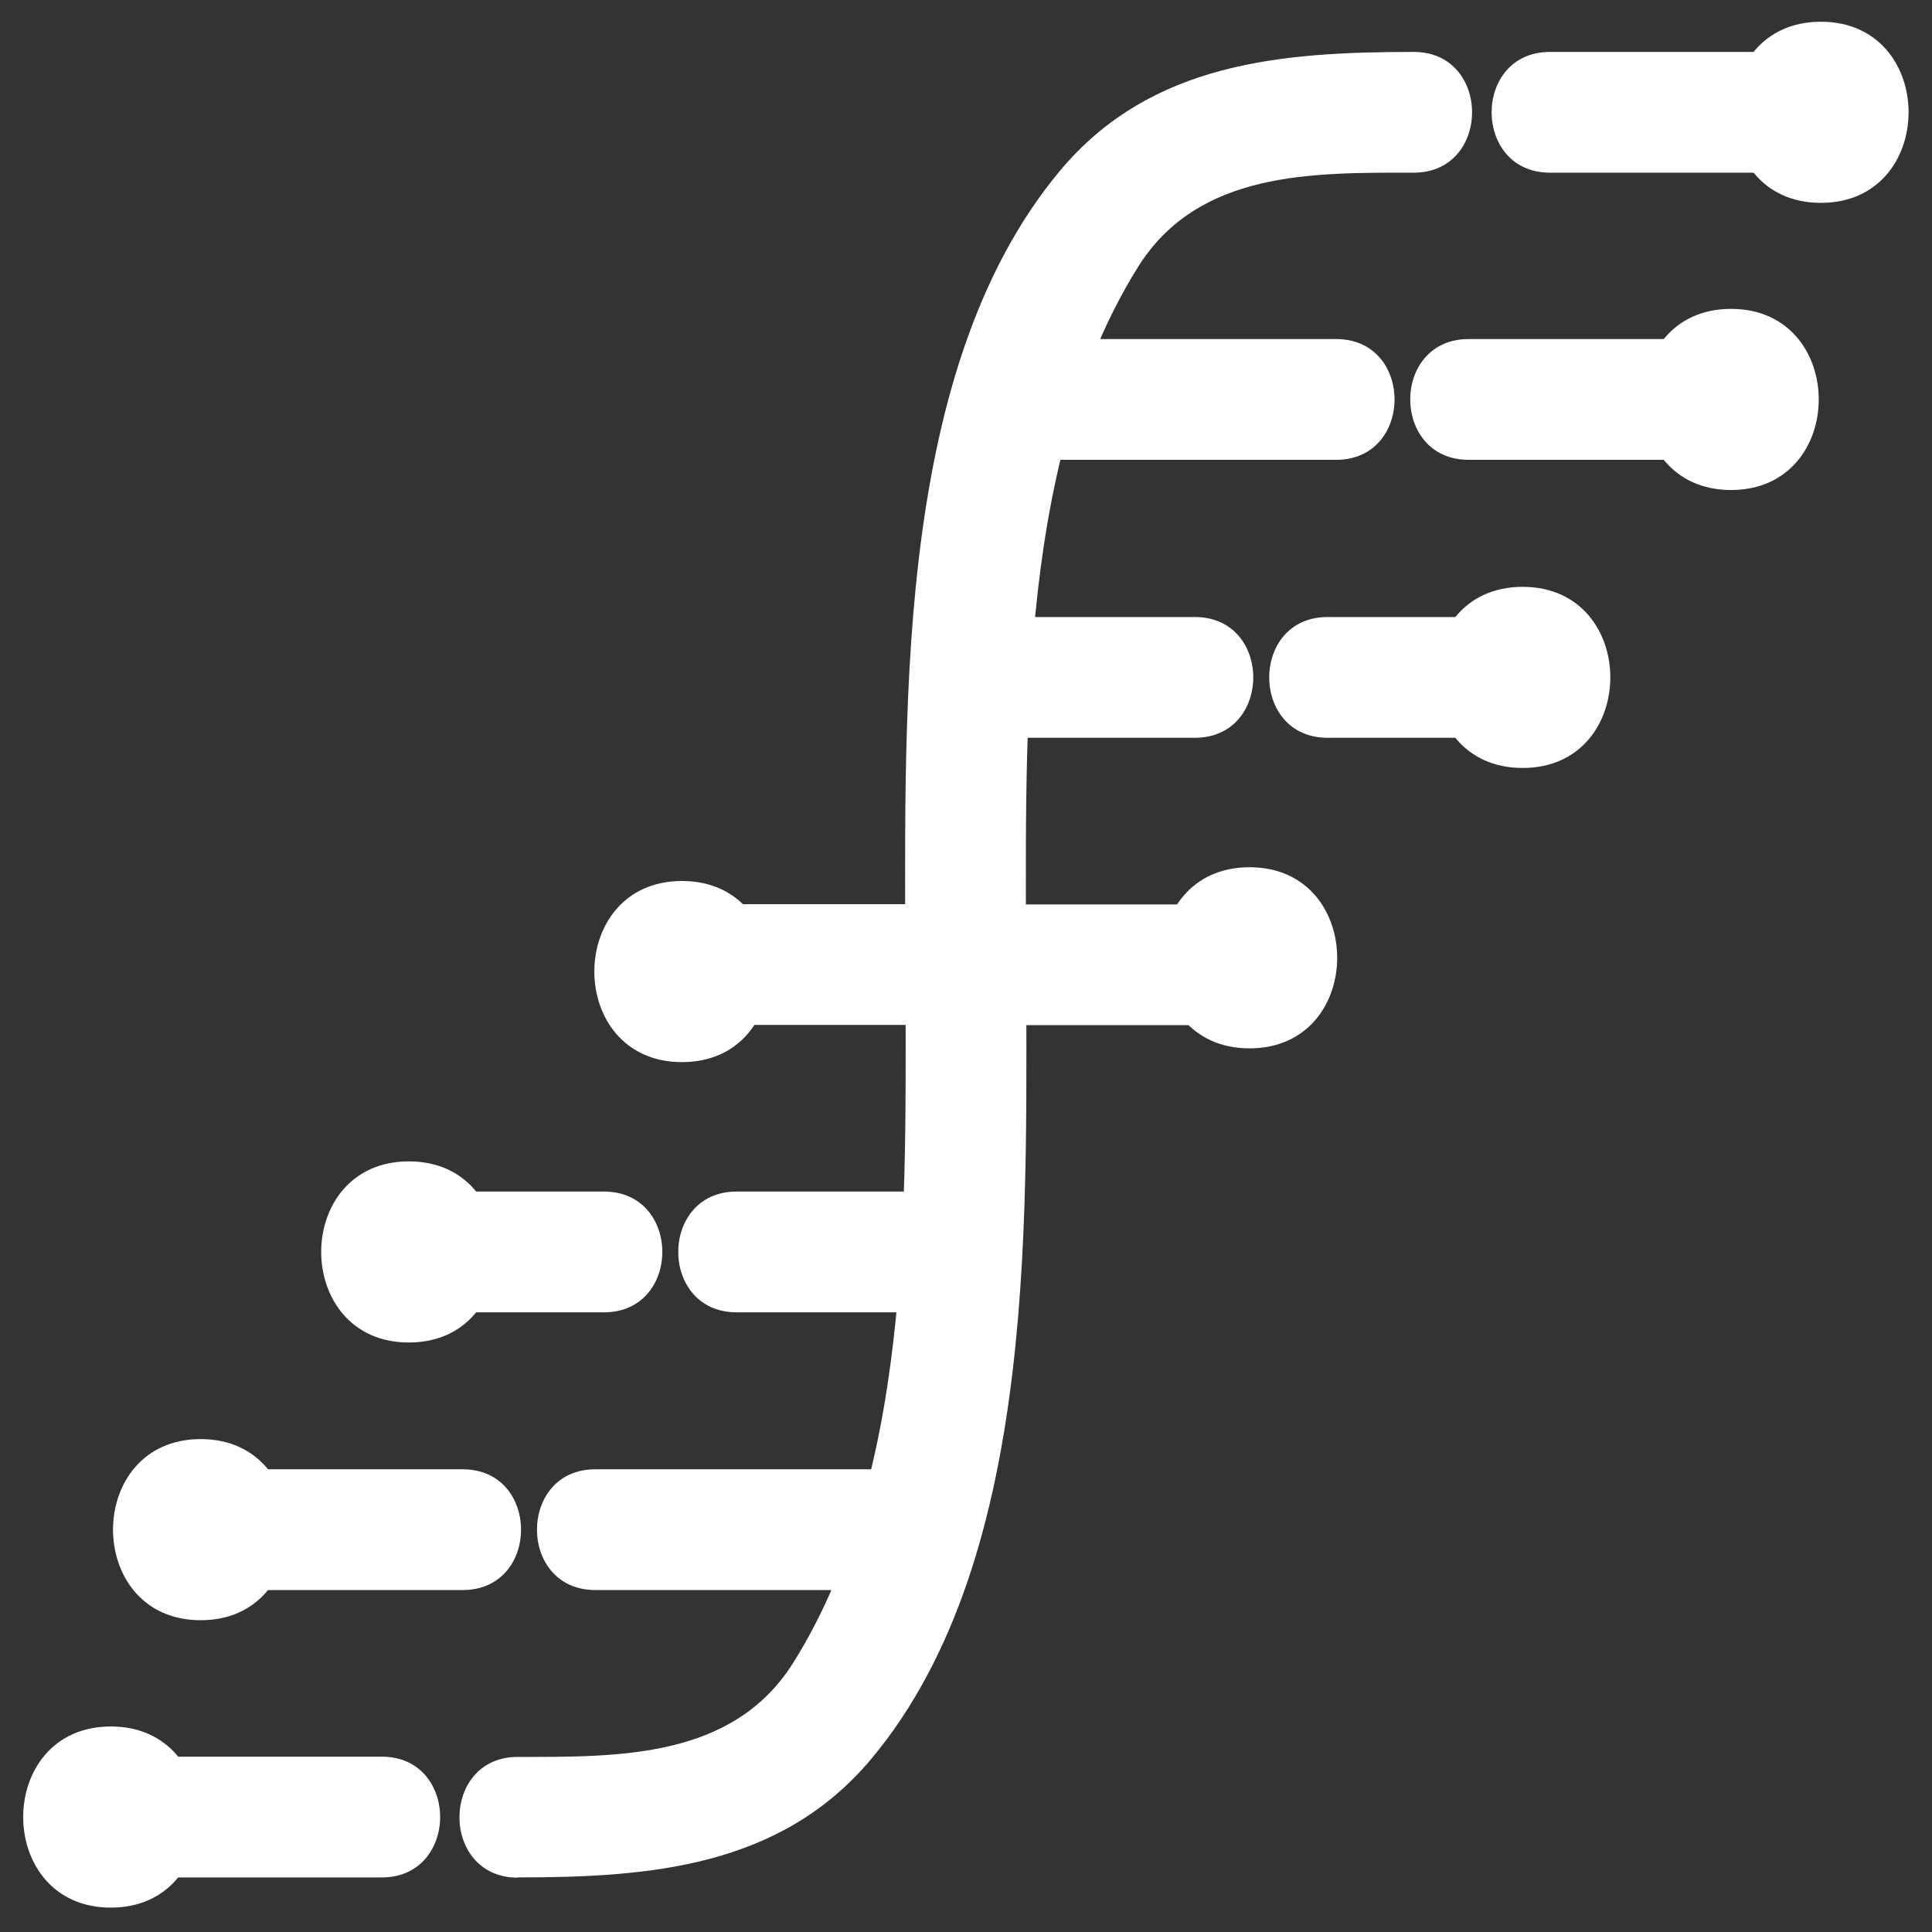 <?xml version="1.0" encoding="UTF-8"?>
<svg id="Layer_1" xmlns="http://www.w3.org/2000/svg" version="1.1" viewBox="0 0 80 80">
  <rect x="0" y="0" width="80" height="80" fill="#333333" stroke="none"/>
  <!-- Generator: Adobe Illustrator 29.1.0, SVG Export Plug-In . SVG Version: 2.1.0 Build 142)  -->
  <defs>
    <style>
      .st0 {
        fill: #fff;
      }
    </style>
  </defs>
  <path class="st0" d="M42.62,19.04h12.71c3.22,0,3.22-5,0-5h-.48c-3.22,0-3.22,5,0,5h.48c3.22,0,3.22-5,0-5h-12.71c-3.22,0-3.22,5,0,5h0Z"/>
  <path class="st0" d="M60.81,19.04h9.43c3.22,0,3.22-5,0-5h-.36c-3.22,0-3.22,5,0,5h.36c3.22,0,3.22-5,0-5h-9.43c-3.22,0-3.22,5,0,5h0Z"/>
  <path class="st0" d="M40.42,30.55h9.06c3.22,0,3.22-5,0-5h-.34c-3.22,0-3.22,5,0,5h.34c3.22,0,3.22-5,0-5h-9.06c-3.22,0-3.22,5,0,5h0Z"/>
  <path class="st0" d="M54.97,30.55h8.08c3.23,0,3.23-5,0-5h-.31c-3.22,0-3.22,5,0,5h.31c3.23,0,3.23-5,0-5h-8.08c-3.22,0-3.22,5,0,5h0Z"/>
  <path class="st0" d="M40.42,42.45h11.63c3.22,0,3.22-5,0-5h-.44c-3.22,0-3.22,5,0,5h.44c3.22,0,3.22-5,0-5h-11.63c-3.22,0-3.22,5,0,5h0Z"/>
  <path class="st0" d="M64.18,7.15h9.93c3.22,0,3.22-5,0-5h-.38c-3.22,0-3.22,5,0,5h.38c3.22,0,3.22-5,0-5h-9.93c-3.22,0-3.22,5,0,5h0Z"/>
  <path class="st0" d="M75.4,8.4c4.84,0,4.84-7.5,0-7.5s-4.84,7.5,0,7.5h0Z"/>
  <path class="st0" d="M71.68,20.29c4.84,0,4.84-7.5,0-7.5s-4.84,7.5,0,7.5h0Z"/>
  <path class="st0" d="M63.05,31.8c4.84,0,4.84-7.5,0-7.5s-4.84,7.5,0,7.5h0Z"/>
  <path class="st0" d="M51.74,43.41c4.84,0,4.84-7.5,0-7.5s-4.84,7.5,0,7.5h0Z"/>
  <path class="st0" d="M37.36,60.84h-12.71c-3.22,0-3.22,5,0,5h.48c3.22,0,3.22-5,0-5h-.48c-3.22,0-3.22,5,0,5h12.71c3.22,0,3.22-5,0-5h0Z"/>
  <path class="st0" d="M19.16,60.84h-9.43c-3.22,0-3.22,5,0,5h.36c3.22,0,3.22-5,0-5h-.36c-3.22,0-3.22,5,0,5h9.43c3.22,0,3.22-5,0-5h0Z"/>
  <path class="st0" d="M39.56,49.34h-9.06c-3.22,0-3.22,5,0,5h.34c3.22,0,3.22-5,0-5h-.34c-3.22,0-3.22,5,0,5h9.06c3.22,0,3.22-5,0-5h0Z"/>
  <path class="st0" d="M25.01,49.34h-8.08c-3.22,0-3.22,5,0,5h.31c3.22,0,3.22-5,0-5h-.31c-3.22,0-3.22,5,0,5h8.08c3.22,0,3.22-5,0-5h0Z"/>
  <path class="st0" d="M39.99,37.44h-12.06c-3.22,0-3.22,5,0,5h.46c3.22,0,3.22-5,0-5h-.46c-3.22,0-3.22,5,0,5h12.06c3.22,0,3.22-5,0-5h0Z"/>
  <path class="st0" d="M15.8,72.74H5.88c-3.22,0-3.22,5,0,5h.38c3.22,0,3.22-5,0-5h-.38c-3.22,0-3.22,5,0,5h9.93c3.22,0,3.22-5,0-5h0Z"/>
  <path class="st0" d="M4.59,78.99c4.84,0,4.84-7.5,0-7.5s-4.84,7.5,0,7.5h0Z"/>
  <path class="st0" d="M8.31,67.09c4.84,0,4.84-7.5,0-7.5s-4.84,7.5,0,7.5h0Z"/>
  <path class="st0" d="M16.93,55.59c4.84,0,4.84-7.5,0-7.5s-4.84,7.5,0,7.5h0Z"/>
  <path class="st0" d="M28.24,43.98c4.84,0,4.84-7.5,0-7.5s-4.84,7.5,0,7.5h0Z"/>
  <path class="st0" d="M58.55,2.15c-5.47,0-10.89.42-14.65,4.91-7.1,8.49-6.37,23.23-6.42,33.46-.01,3.22,4.99,3.22,5,0,.04-9.32-.53-21.19,4.64-29.46,2.5-4,7.24-3.91,11.42-3.91,3.22,0,3.22-5,0-5h0Z"/>
  <path class="st0" d="M21.43,77.74c5.47,0,10.89-.42,14.65-4.91,7.1-8.49,6.37-23.23,6.42-33.46.01-3.22-4.99-3.22-5,0-.04,9.32.53,21.19-4.64,29.46-2.5,4-7.24,3.92-11.42,3.92-3.22,0-3.22,5,0,5h0Z"/>
</svg>